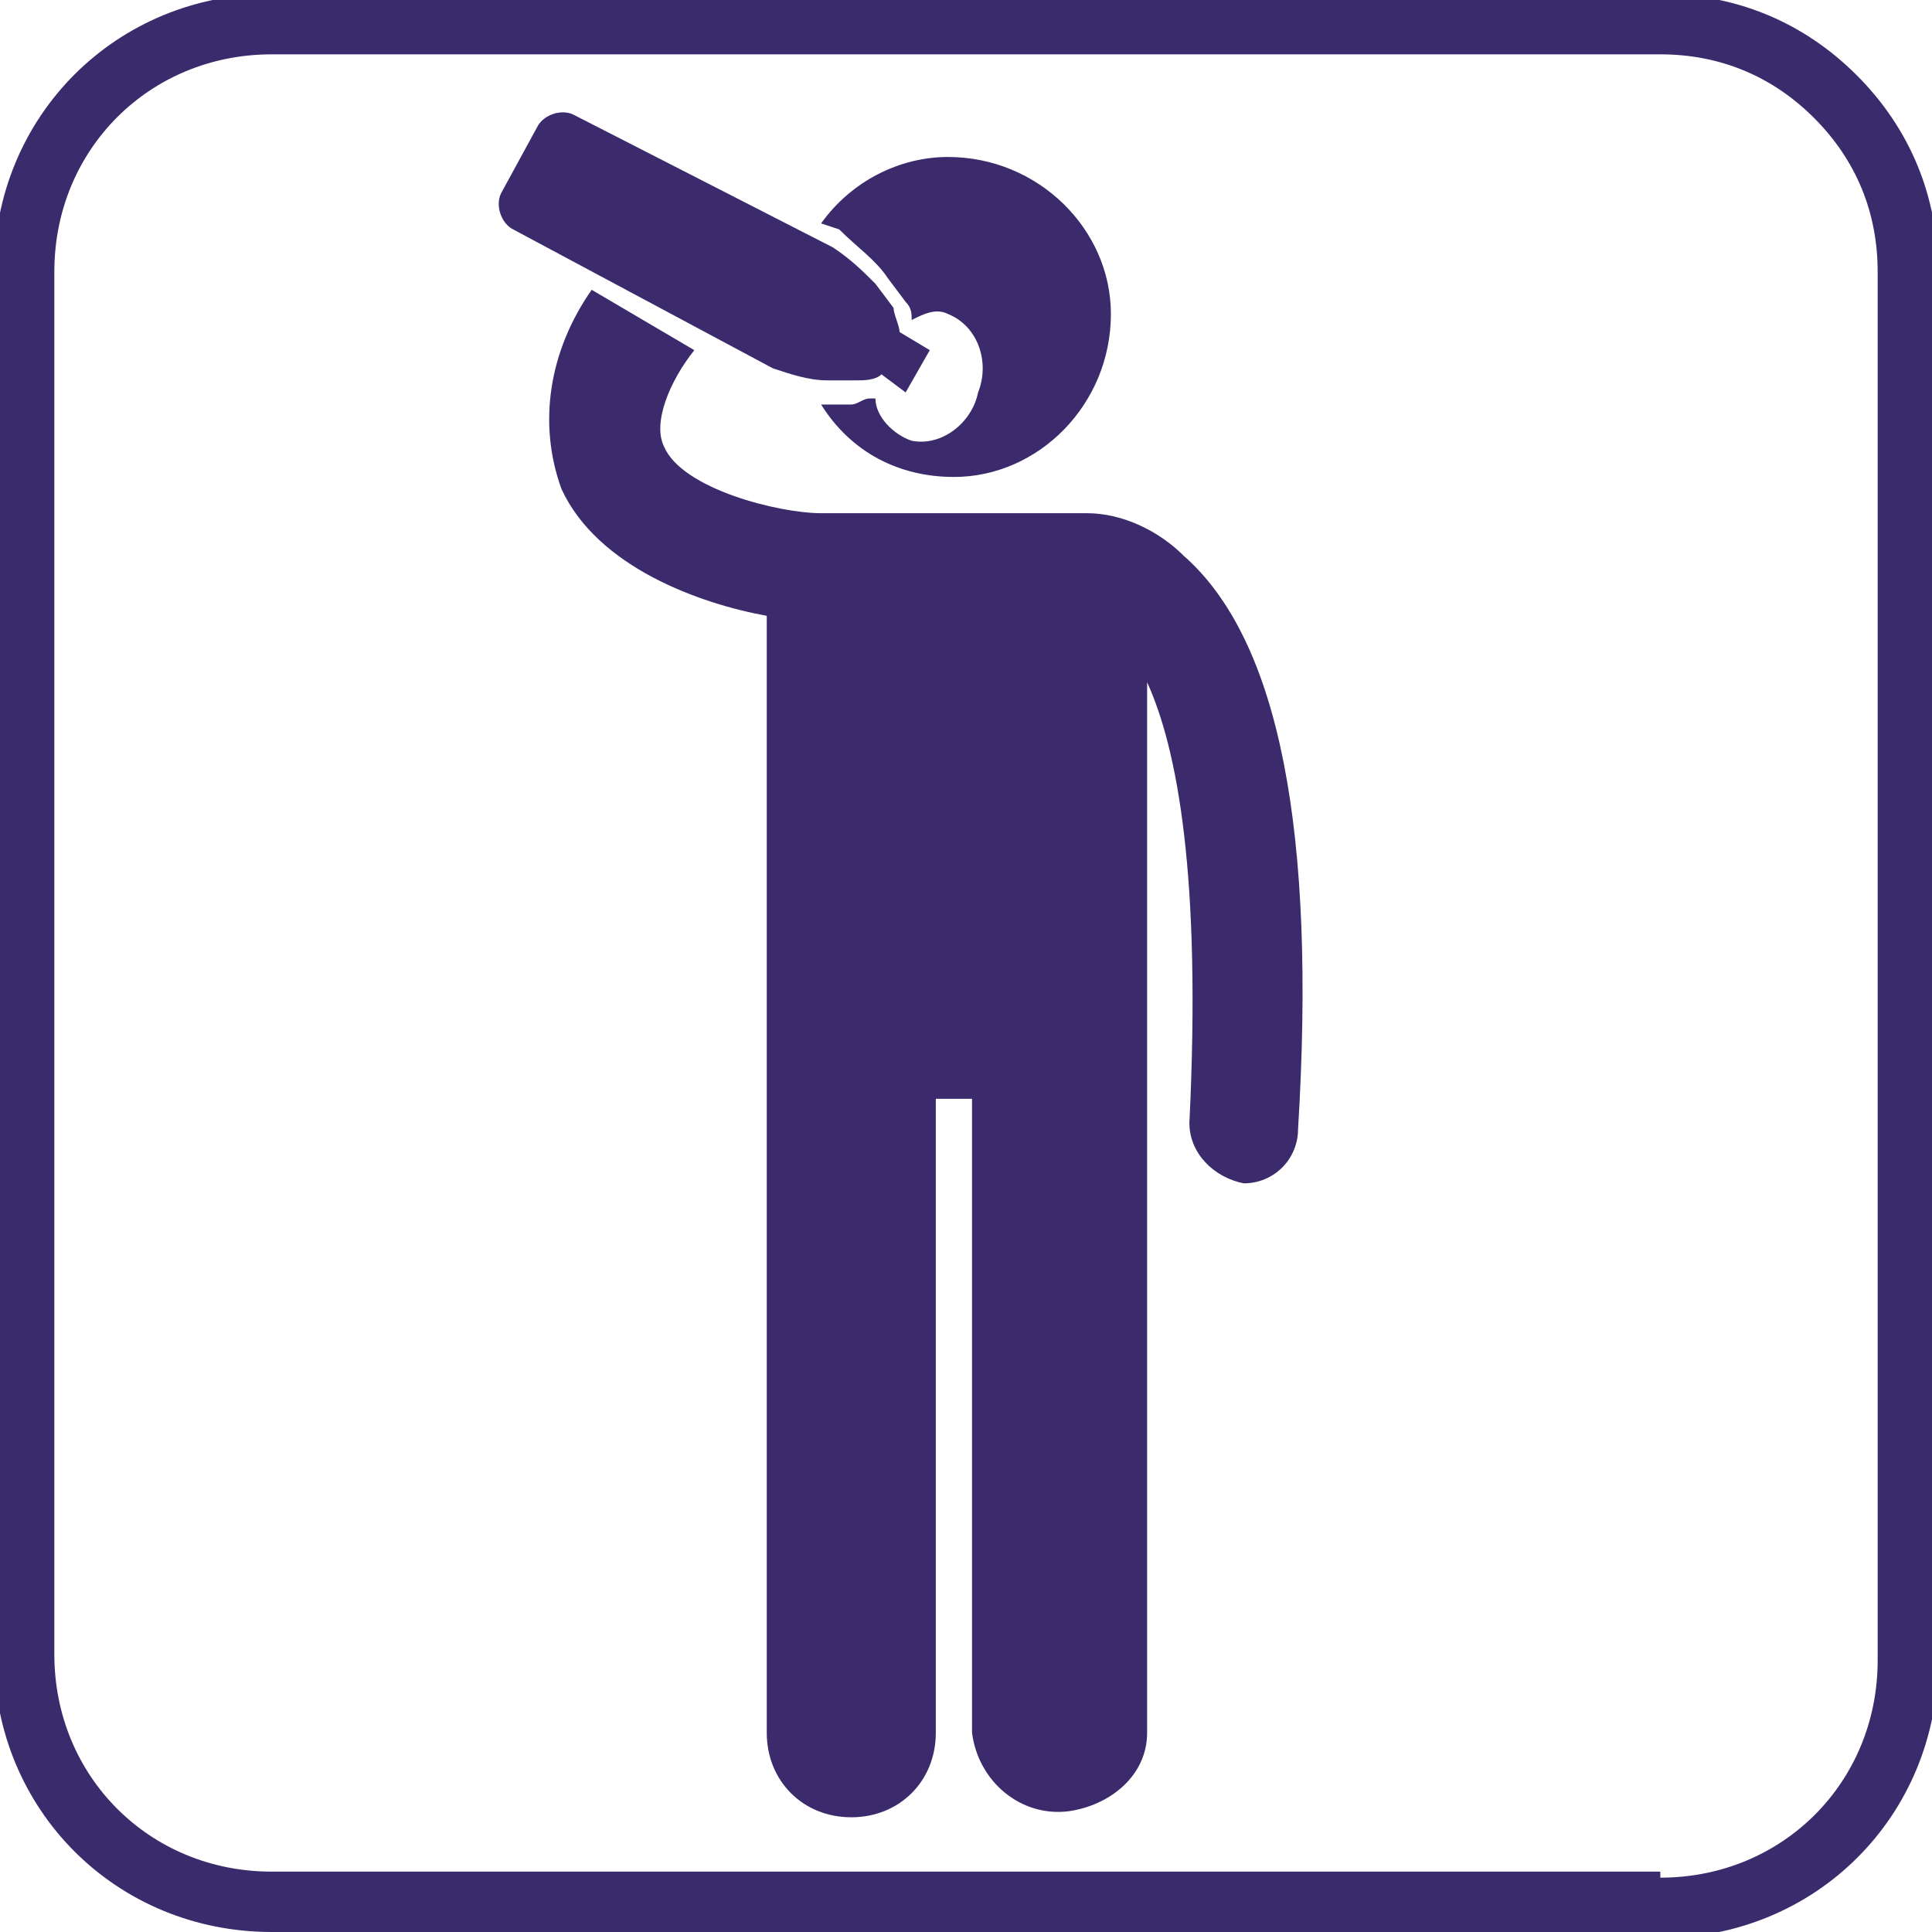 <?xml version="1.0" encoding="utf-8"?>
<!-- Generator: Adobe Illustrator 26.0.1, SVG Export Plug-In . SVG Version: 6.00 Build 0)  -->
<svg version="1.1" id="Layer_1" xmlns="http://www.w3.org/2000/svg" xmlns:xlink="http://www.w3.org/1999/xlink" x="0px" y="0px"
	 viewBox="0 0 32 32" style="enable-background:new 0 0 32 32;" xml:space="preserve">
<style type="text/css">
	.st0{fill:#3B2B6C;}
	.st1{fill:none;stroke:#392B6C;stroke-miterlimit:10;}
</style>
<path class="st0" d="M9.8,4.8C9.1,5.8,8.9,7,9.3,8.1c0.6,1.3,2.3,1.9,3.4,2.1v18.5c0,0.8,0.6,1.4,1.4,1.4c0.8,0,1.4-0.6,1.4-1.4
	V18.2h0.6v10.5c0.1,0.8,0.8,1.4,1.6,1.3c0.7-0.1,1.3-0.6,1.3-1.3V11.3c0.5,1.1,0.9,3.2,0.7,7.3c0,0.5,0.4,0.9,0.9,1l0,0
	c0.5,0,0.9-0.4,0.9-0.9c0.3-4.9-0.3-8.1-1.9-9.5c-0.4-0.4-1-0.7-1.6-0.7H18h-4.4c-0.7,0-2.3-0.4-2.6-1.1c-0.2-0.4,0.1-1.1,0.5-1.6
	L9.8,4.8z"/>
<path class="st0" d="M14.7,4.6L15,5c0.1,0.1,0.1,0.2,0.1,0.3c0.2-0.1,0.4-0.2,0.6-0.1c0.5,0.2,0.7,0.8,0.5,1.3
	c-0.1,0.5-0.6,0.9-1.1,0.8c-0.3-0.1-0.6-0.4-0.6-0.7h-0.1c-0.1,0-0.2,0.1-0.3,0.1l0,0h-0.5l0,0c0.5,0.8,1.3,1.2,2.2,1.2
	c1.4,0,2.6-1.2,2.6-2.7c0-1.4-1.2-2.6-2.7-2.6c-0.8,0-1.6,0.4-2.1,1.1l0.3,0.1C14.2,4.1,14.5,4.3,14.7,4.6z"/>
<path class="st0" d="M12.8,6.1c0.3,0.1,0.6,0.2,0.9,0.2h0.5c0.1,0,0.3,0,0.4-0.1L15,6.5l0.4-0.7l-0.5-0.3c0-0.1-0.1-0.3-0.1-0.4
	l-0.3-0.4c-0.2-0.2-0.4-0.4-0.7-0.6L9.5,1.9C9.3,1.8,9,1.9,8.9,2.1L8.3,3.2c-0.1,0.2,0,0.5,0.2,0.6L12.8,6.1z"/>
<path class="st1" d="M27.5,31.6c2.3,0,4.1-1.8,4.1-4.1V4.5c0-1.1-0.4-2.1-1.2-2.9c-0.8-0.8-1.8-1.2-2.9-1.2H4.5
	c-2.3,0-4.1,1.8-4.1,4.1v22.9c0,2.3,1.8,4.1,4.1,4.1l0,0H27.5"/>
</svg>

